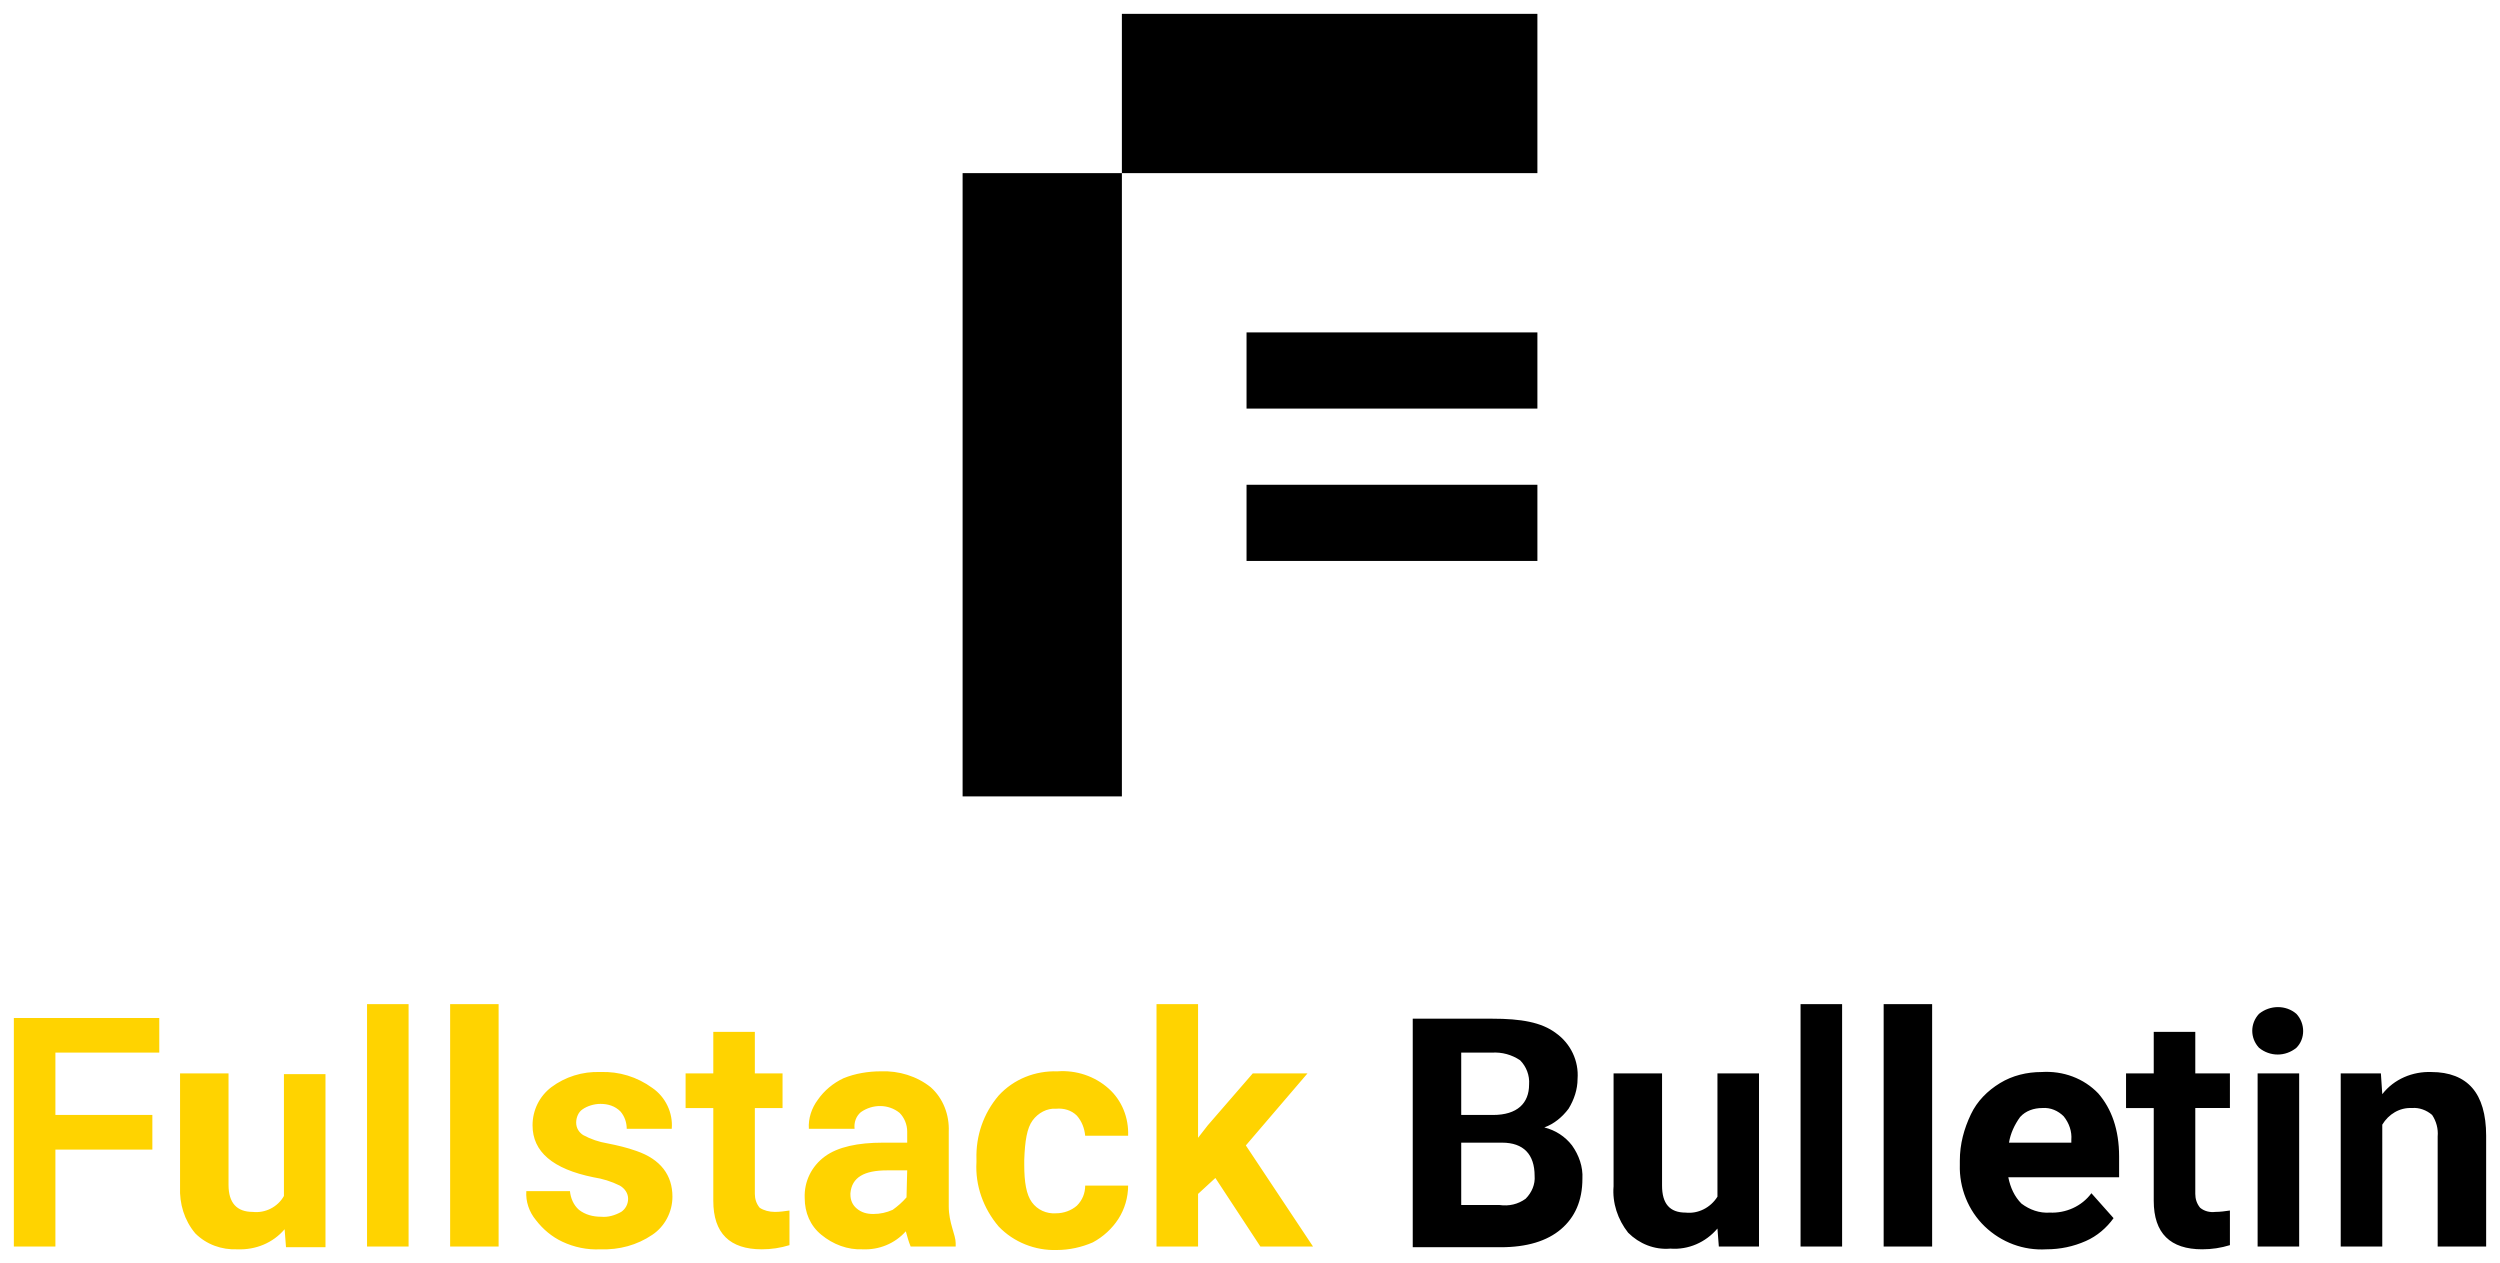 <svg xmlns="http://www.w3.org/2000/svg" xmlns:xlink="http://www.w3.org/1999/xlink" viewBox="0 0 361 182.4" style="enable-background:new 0 0 361 182.4;" xml:space="preserve">
<style type="text/css">
	.st0{fill:#FFD300;}
</style>
<path d="M223,162.8c1.4-0.5,2.6-1.5,3.5-2.7c0.8-1.3,1.3-2.8,1.3-4.3c0.2-2.6-1-5.1-3.1-6.6c-2.1-1.6-5.1-2.1-9.2-2.1H204v33h12.7
	c3.8,0,6.7-0.9,8.7-2.6s3.1-4.1,3.1-7.3c0.1-1.7-0.5-3.4-1.5-4.8C226,164.1,224.6,163.2,223,162.8z M211,152h4.4
	c1.5-0.1,2.9,0.3,4.1,1.1c0.9,0.9,1.4,2.2,1.3,3.5c0,2.7-1.7,4.4-5.2,4.4H211V152z M220.3,173.1c-1.1,0.8-2.4,1.1-3.8,0.9H211v-9
	h5.9c3.1,0,4.7,1.7,4.7,4.8C221.7,171,221.2,172.2,220.3,173.1z M248,155h6v25h-5.8l-0.2-2.6c-1.7,2-4.2,3.1-6.8,2.9
	c-2.3,0.2-4.5-0.7-6.1-2.3c-1.5-1.9-2.3-4.3-2.1-6.7V155h7v16.2c0,2.6,1.1,3.9,3.4,3.9c1.8,0.2,3.6-0.7,4.6-2.3L248,155L248,155z
	 M260,145h6v35h-6V145z M272,145h7v35h-7V145z M294.8,154.8c-2.1,0-4.2,0.5-6,1.6c-1.8,1.1-3.3,2.6-4.2,4.5c-1,2.1-1.6,4.3-1.6,6.7
	v0.6c-0.1,3.3,1.2,6.6,3.6,8.9c2.4,2.3,5.6,3.5,8.9,3.3c2,0,3.9-0.4,5.7-1.2c1.6-0.7,3-1.9,4-3.3l-3.2-3.6c-1.4,1.9-3.7,2.9-6,2.8
	c-1.5,0.1-2.9-0.4-4.1-1.3c-1-1-1.6-2.3-1.9-3.8h16v-3c0-3.9-1.1-6.9-3-9.1C300.9,155.7,297.9,154.6,294.8,154.8z M299,165h-8.9
	c0.2-1.3,0.8-2.6,1.6-3.7c0.8-0.9,2-1.3,3.2-1.3c1.2-0.1,2.3,0.4,3.1,1.2c0.8,1,1.2,2.2,1.1,3.4V165z M317,155h5v5h-5v12.4
	c0,0.7,0.2,1.4,0.7,2c0.6,0.5,1.4,0.7,2.2,0.6c0.7,0,1.4-0.1,2.1-0.2v5c-1.3,0.4-2.6,0.6-4,0.6c-4.6,0-7-2.3-7-7V160h-4v-5h4v-6h6
	L317,155L317,155z M331.6,146.4c1.3,1.4,1.3,3.6,0,4.9c-1.6,1.3-3.8,1.3-5.4,0c-1.3-1.4-1.3-3.5,0-4.9
	C327.8,145.1,330.1,145.1,331.6,146.4z M326,155h6v25h-6V155z M359,164v16h-7v-15.9c0.1-1.1-0.2-2.2-0.8-3.1c-0.8-0.7-1.9-1.1-2.9-1
	c-1.8-0.1-3.4,0.9-4.3,2.4V180h-6v-25h5.8l0.2,3c1.7-2.2,4.4-3.3,7.1-3.2c2.6,0,4.6,0.8,5.9,2.3S359,160.9,359,164z"/>
<path class="st0" d="M2,147h21v5H8v9h14v5H8v14H2V147z M41,172.7c-0.9,1.6-2.7,2.5-4.5,2.3c-2.3,0-3.5-1.3-3.5-3.9V155h-7v16.4
	c-0.1,2.4,0.6,4.8,2.2,6.7c1.6,1.6,3.8,2.4,6.1,2.3c2.6,0.1,5.1-0.9,6.8-2.9l0.2,2.6H47v-25h-6V172.7z M53,180h6v-35h-6V180z
	 M65,180h7v-35h-7V180z M91.9,166.2c-1.4-0.5-2.7-0.8-4.2-1.1c-1.2-0.2-2.4-0.6-3.5-1.2c-0.6-0.4-1-1-1-1.8c0-0.7,0.3-1.5,0.9-1.9
	c0.7-0.5,1.7-0.8,2.6-0.8c1.1,0,2.1,0.3,2.9,1.1c0.6,0.7,0.9,1.6,0.9,2.5H97c0.2-2.3-0.9-4.6-2.8-5.9c-2.2-1.6-4.8-2.4-7.5-2.3
	c-2.6-0.1-5.1,0.7-7.1,2.2c-1.7,1.3-2.7,3.3-2.7,5.5c0,3.8,2.9,6.3,8.8,7.5c1.3,0.2,2.6,0.6,3.8,1.2c0.7,0.4,1.2,1.1,1.2,1.9
	c0,0.8-0.4,1.5-1,1.9c-0.9,0.5-1.9,0.8-2.9,0.7c-1.2,0-2.3-0.3-3.2-1c-0.8-0.7-1.2-1.7-1.3-2.7H76c-0.1,1.5,0.4,3,1.4,4.2
	c1,1.3,2.3,2.4,3.8,3.1c1.7,0.8,3.6,1.2,5.5,1.1c2.7,0.1,5.3-0.6,7.5-2.1c1.8-1.2,2.9-3.3,2.9-5.5C97.1,169.7,95.4,167.4,91.9,166.2
	z M109.7,174.4c-0.5-0.6-0.7-1.3-0.7-2V160h4v-5h-4v-6h-6v6h-4v5h4v13.4c0,4.7,2.4,7,7,7c1.4,0,2.7-0.2,4-0.6v-5
	c-0.7,0.1-1.4,0.2-2.1,0.2C111.1,175,110.3,174.8,109.7,174.4L109.7,174.4z M137,174.2c0,2.4,1,4.1,1,5.3v0.5h-6.5
	c-0.3-0.7-0.5-1.5-0.7-2.2c-1.6,1.8-3.9,2.7-6.2,2.6c-2.2,0.1-4.3-0.7-6-2.1c-1.6-1.3-2.4-3.2-2.4-5.3c-0.1-2.4,1-4.6,2.9-6
	c1.9-1.4,4.8-2,8.4-2h3.5v-1.6c0-1-0.4-2-1.1-2.7c-1.6-1.3-3.9-1.3-5.6-0.1c-0.7,0.6-1,1.5-0.9,2.4h-6.6c-0.1-1.5,0.4-3,1.3-4.2
	c0.9-1.3,2.2-2.4,3.7-3.1c1.7-0.7,3.6-1,5.4-1c2.6-0.1,5.2,0.7,7.2,2.3c1.8,1.6,2.7,4,2.6,6.4L137,174.2L137,174.2z M131,169h-2.9
	c-3.3,0-5.1,1-5.3,3.3v0.2c0,0.8,0.3,1.5,0.9,2c0.7,0.6,1.5,0.8,2.4,0.8c1,0,1.9-0.2,2.8-0.6c0.7-0.5,1.4-1.1,2-1.8L131,169L131,169
	z M149.1,161.8c0.8-1.1,2.1-1.8,3.4-1.7c1.1-0.1,2.2,0.2,3,1c0.7,0.8,1.1,1.8,1.2,2.9h6.2c0.1-2.6-0.9-5.1-2.8-6.8
	c-2-1.8-4.7-2.7-7.4-2.5c-3.2-0.1-6.3,1.1-8.5,3.5c-2.2,2.6-3.3,5.8-3.2,9.2v0.4c-0.2,3.4,1,6.7,3.2,9.3c2.2,2.3,5.3,3.5,8.4,3.4
	c1.8,0,3.6-0.4,5.2-1.1c1.5-0.8,2.8-2,3.7-3.4c0.9-1.4,1.4-3.1,1.4-4.8h-6.2c0,1.1-0.4,2.1-1.2,2.9c-0.8,0.7-1.9,1.1-3,1.1
	c-1.4,0.1-2.7-0.5-3.5-1.6c-0.8-1.1-1.1-2.9-1.1-5.4v-0.7C148,164.7,148.3,162.9,149.1,161.8z M179.9,165.4l8.9-10.4h-7.9l-6.5,7.5
	l-1.4,1.8V145h-6v35h6v-7.6l2.5-2.3l6.5,9.9h7.6L179.9,165.4z"/>
<path d="M162,2h60v23h-60V2z M180,70h42v11h-42V70z M139,25h23v90h-23V25z M180,48h42v11h-42V48z"/>
</svg>
